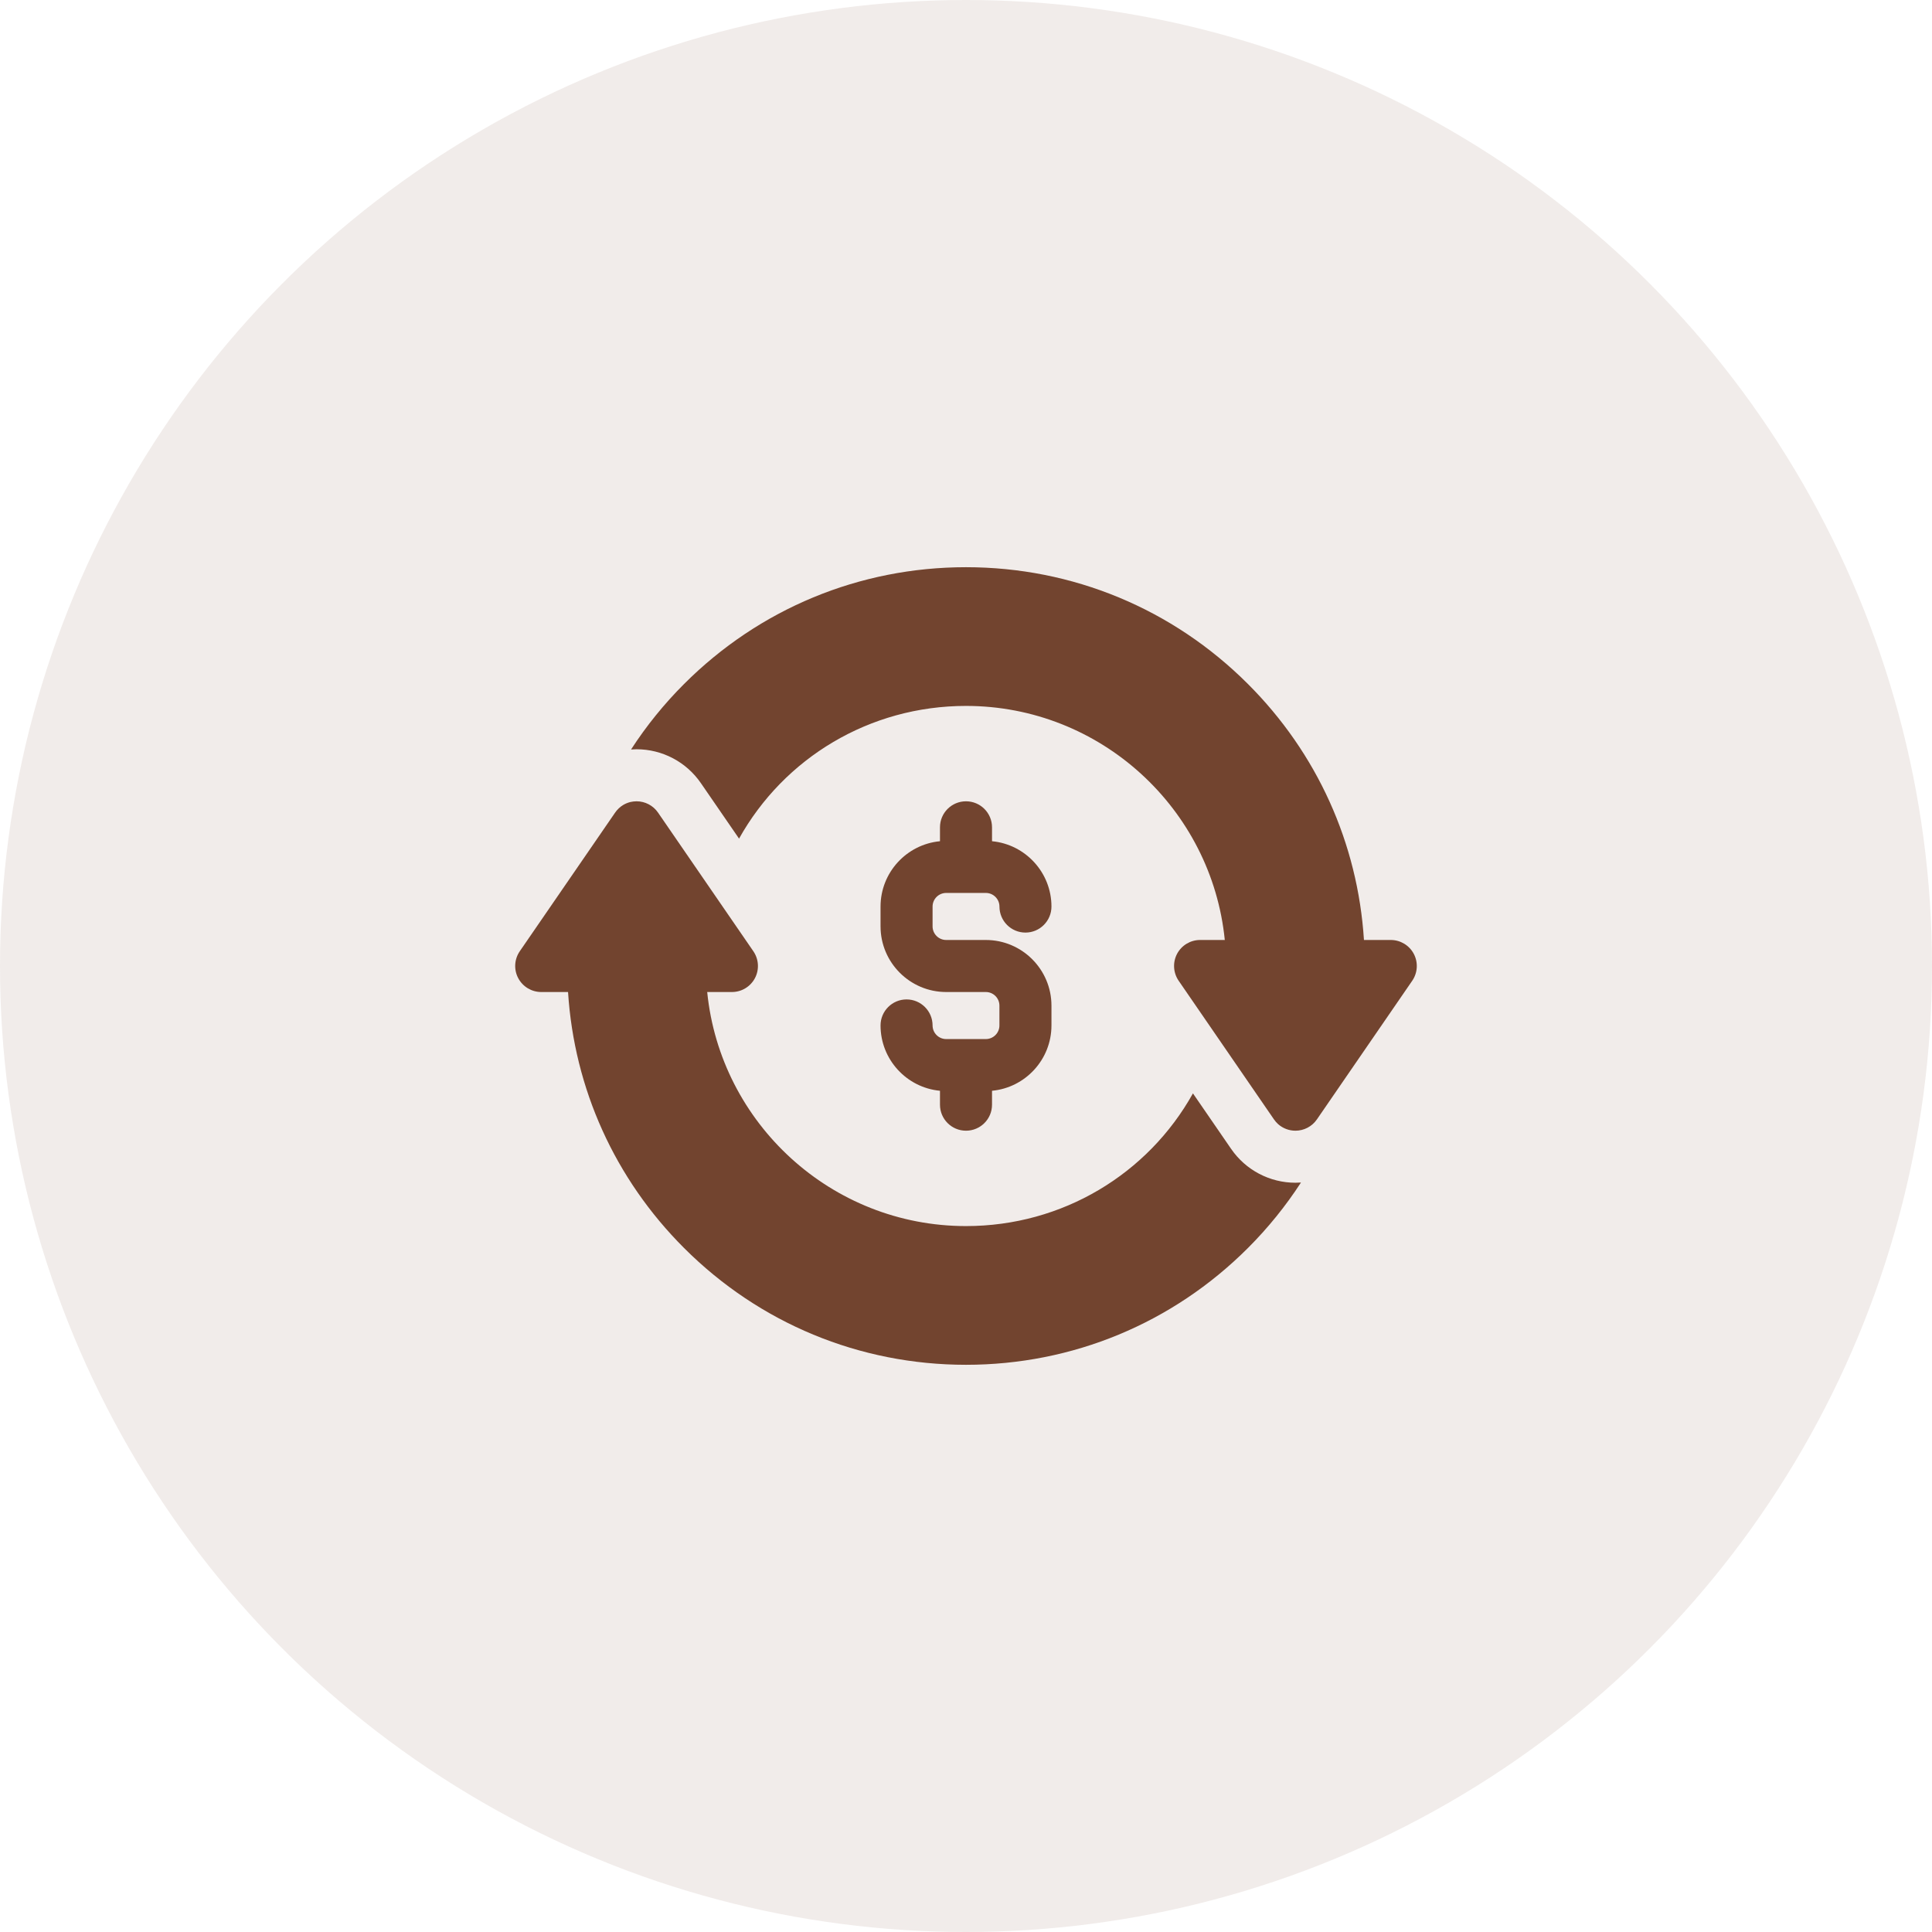 <svg width="60" height="60" viewBox="0 0 60 60" fill="none" xmlns="http://www.w3.org/2000/svg">
<circle cx="30" cy="30" r="30" fill="#72442F" fill-opacity="0.1"/>
<g clip-path="url(#clip0_2377_293)">
<path d="M40.231 36.731C39.433 36.731 38.686 36.338 38.234 35.68L37.048 33.956C35.651 36.46 32.996 38.077 30 38.077C25.819 38.077 22.37 34.883 21.963 30.808H22.731C23.031 30.808 23.306 30.642 23.446 30.376C23.585 30.111 23.566 29.79 23.396 29.542L22.219 27.83L20.435 25.235C20.284 25.016 20.035 24.885 19.769 24.885C19.736 24.885 19.703 24.887 19.67 24.891C19.638 24.895 19.606 24.901 19.574 24.908C19.495 24.928 19.42 24.959 19.351 25.001C19.254 25.06 19.17 25.139 19.104 25.235L16.142 29.542C15.972 29.79 15.953 30.111 16.093 30.376C16.233 30.641 16.508 30.808 16.808 30.808H17.641C17.833 33.812 19.095 36.61 21.243 38.757C23.582 41.096 26.692 42.385 30 42.385C33.308 42.385 36.418 41.096 38.757 38.757C39.379 38.135 39.93 37.453 40.403 36.724C40.346 36.728 40.288 36.731 40.231 36.731Z" fill="#72442F"/>
<path d="M30.616 29.192H29.385C29.151 29.192 28.962 29.003 28.962 28.769V28.154C28.962 27.921 29.151 27.731 29.385 27.731H30.616C30.849 27.731 31.039 27.921 31.039 28.154C31.039 28.6 31.4 28.962 31.846 28.962C32.292 28.962 32.654 28.6 32.654 28.154C32.654 27.095 31.842 26.222 30.808 26.125V25.692C30.808 25.246 30.446 24.885 30 24.885C29.554 24.885 29.192 25.246 29.192 25.692V26.125C28.158 26.222 27.346 27.095 27.346 28.154V28.769C27.346 29.893 28.261 30.808 29.385 30.808H30.615C30.849 30.808 31.038 30.997 31.038 31.231V31.846C31.038 32.079 30.849 32.269 30.615 32.269H29.385C29.151 32.269 28.962 32.08 28.962 31.846C28.962 31.4 28.6 31.038 28.154 31.038C27.708 31.038 27.346 31.4 27.346 31.846C27.346 32.905 28.158 33.778 29.192 33.875V34.308C29.192 34.754 29.554 35.115 30 35.115C30.446 35.115 30.808 34.754 30.808 34.308V33.875C31.842 33.778 32.654 32.905 32.654 31.846V31.231C32.654 30.107 31.74 29.192 30.616 29.192Z" fill="#72442F"/>
<path d="M43.907 29.624C43.768 29.359 43.492 29.192 43.192 29.192H42.359C42.167 26.188 40.905 23.39 38.757 21.243C36.418 18.904 33.308 17.615 30 17.615C26.692 17.615 23.582 18.904 21.243 21.243C20.621 21.865 20.07 22.547 19.598 23.276C19.655 23.272 19.712 23.269 19.769 23.269C20.567 23.269 21.314 23.662 21.766 24.32L22.952 26.044C24.349 23.54 27.004 21.923 30 21.923C34.181 21.923 37.63 25.117 38.037 29.192H37.269C36.969 29.192 36.694 29.359 36.554 29.624C36.415 29.89 36.434 30.21 36.604 30.458L37.781 32.17L39.565 34.765C39.603 34.82 39.647 34.87 39.695 34.913C39.842 35.042 40.031 35.115 40.231 35.115C40.497 35.115 40.746 34.984 40.897 34.765L41.966 33.21L43.858 30.458C44.028 30.21 44.047 29.889 43.907 29.624Z" fill="#72442F"/>
</g>
<defs>
<clipPath id="clip0_2377_293">
<rect width="28" height="28" fill="white" transform="translate(16 16)"/>
</clipPath>
</defs>
</svg>
